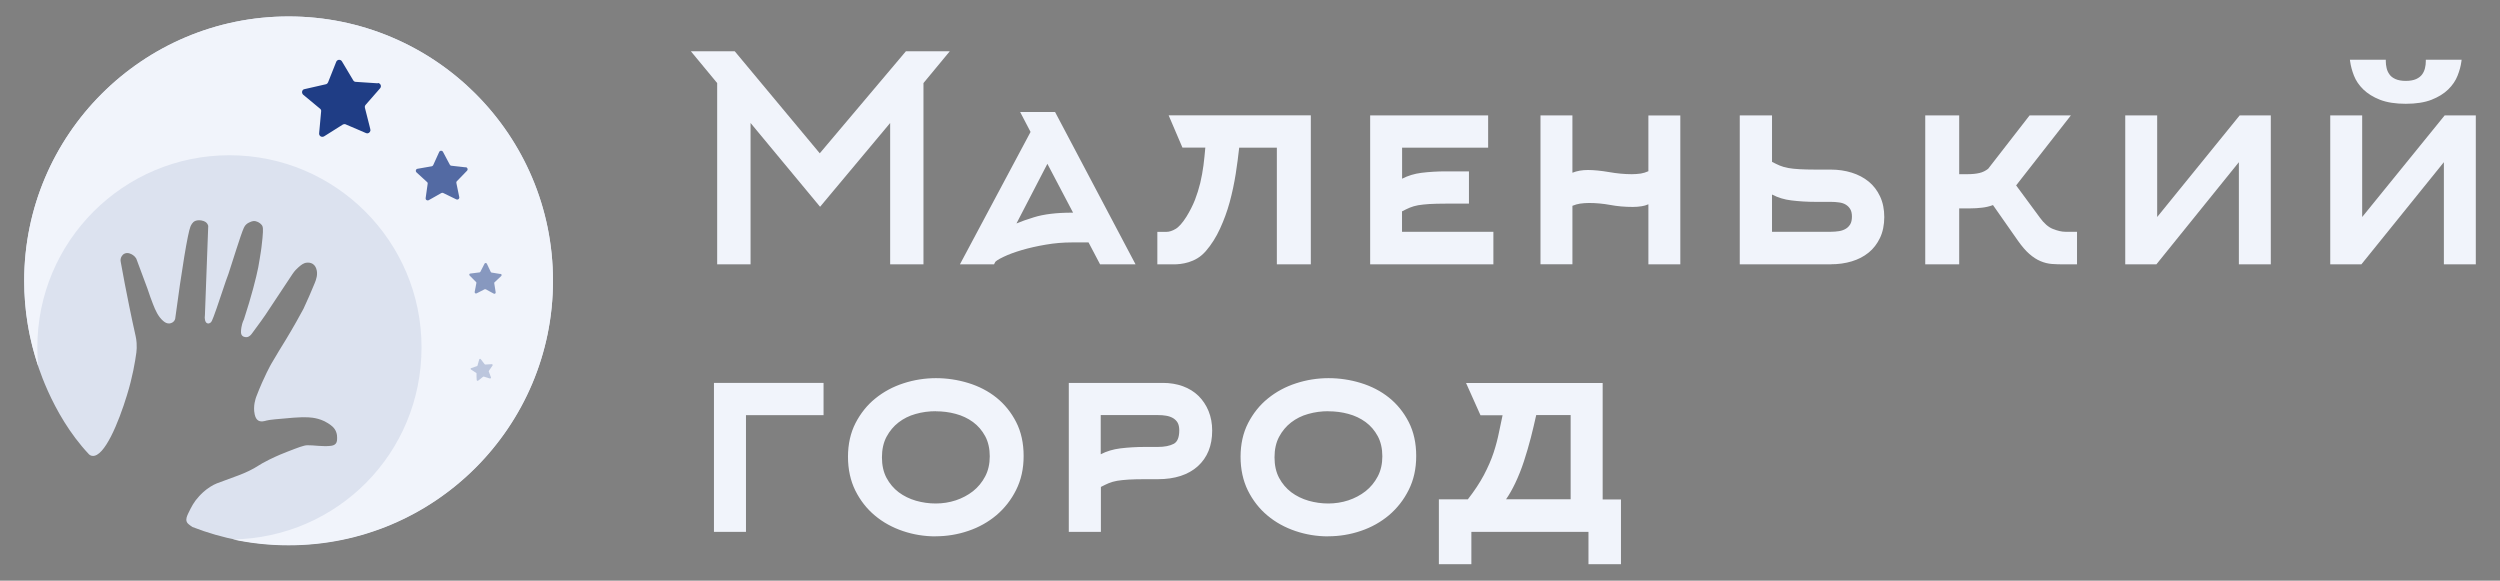 <?xml version="1.0" encoding="UTF-8"?>
<svg id="_Слой_1" data-name="Слой 1" xmlns="http://www.w3.org/2000/svg" viewBox="0 0 310 72">
  <rect x="0" y="0" width="310" height="72" fill="#808080" stroke="none"/>
  <defs>
    <style>
      .cls-1, .cls-2, .cls-3, .cls-4 {
        fill: #1f3d85;
      }

      .cls-5 {
        fill: #dce2ef;
      }

      .cls-2 {
        opacity: .5;
      }

      .cls-3 {
        opacity: .25;
      }

      .cls-6 {
        fill: #f1f4fb;
      }

      .cls-4 {
        opacity: .75;
      }
    </style>
  </defs>
  <g>
    <g>
      <path class="cls-6" d="M101.7,25.32l-8.82-10.64v17.89h-3.73V10.22l-3.03-3.66h4.92l10.64,12.76,10.77-12.76h4.92l-3.03,3.66v22.35h-3.73V14.69l-8.89,10.64Z"/>
      <path class="cls-6" d="M114.52,32.78h-4.14V15.25l-8.69,10.39-8.62-10.39v17.53h-4.14V10.3l-3.26-3.94h5.44l10.54,12.65,10.68-12.65h5.44l-3.26,3.94v22.48Zm-3.73-.41h3.32V10.15l2.8-3.38h-4.39l-10.87,12.88-10.73-12.88h-4.39l2.8,3.38v22.22h3.32V14.12l9.03,10.88,9.09-10.88v18.25Z"/>
    </g>
    <g>
      <path class="cls-6" d="M126.84,14.09h3.87l9.76,18.48h-3.94l-1.43-2.72h-2.16c-1.12,0-2.22,.09-3.31,.28-1.09,.19-2.09,.41-2.98,.68-.9,.27-1.65,.55-2.27,.84-.62,.29-.99,.53-1.13,.71l-.1,.21h-3.77l8.65-16.21-1.19-2.27Zm6.56,12.48l-3.52-6.69-4.29,8.26c.58-.3,1.48-.64,2.69-1.01,1.21-.37,2.75-.56,4.64-.56h.49Z"/>
      <path class="cls-6" d="M140.81,32.78h-4.4l-1.43-2.72h-2.04c-1.1,0-2.2,.09-3.28,.28-1.08,.18-2.07,.41-2.96,.67-.88,.26-1.64,.54-2.24,.83-.73,.34-.97,.55-1.05,.64l-.15,.3h-4.23l8.76-16.42-1.29-2.47h4.33l9.98,18.89Zm-4.16-.41h3.48l-9.55-18.07h-3.41l1.08,2.06-8.54,16.01h3.3l.07-.13c.16-.22,.55-.46,1.21-.78,.62-.29,1.39-.58,2.29-.85,.9-.27,1.91-.5,3.01-.69,1.1-.19,2.23-.28,3.35-.28h2.28l1.43,2.72Zm-11.55-3.75l4.76-9.18,3.86,7.34h-.82c-1.85,0-3.39,.18-4.58,.55-1.19,.37-2.08,.7-2.65,1l-.57,.3Zm4.77-8.3l-3.83,7.39c.56-.24,1.28-.5,2.17-.77,1.22-.38,2.8-.57,4.7-.57h.15l-3.18-6.05Z"/>
    </g>
    <g>
      <path class="cls-6" d="M146.75,18.1l-1.53-3.59h17.12v18.06h-3.8v-14.47h-5.06c-.12,1.09-.27,2.23-.45,3.42-.19,1.19-.44,2.35-.75,3.49-.31,1.14-.71,2.23-1.19,3.26-.48,1.03-1.05,1.95-1.73,2.74-.3,.35-.63,.63-.98,.84-.35,.21-.7,.37-1.05,.47-.35,.1-.68,.17-.99,.21-.31,.03-.58,.05-.78,.05h-1.85v-3.63h.94c.37,0,.78-.13,1.22-.38,.44-.26,.92-.79,1.43-1.6,.44-.72,.8-1.42,1.06-2.11,.27-.69,.49-1.39,.66-2.11,.17-.72,.31-1.46,.4-2.21,.09-.76,.17-1.56,.24-2.42h-2.93Z"/>
      <path class="cls-6" d="M162.54,32.78h-4.21v-14.47h-4.67c-.11,1.04-.26,2.13-.43,3.25-.19,1.19-.44,2.37-.75,3.51-.31,1.14-.72,2.25-1.2,3.29-.48,1.05-1.07,1.98-1.76,2.78-.32,.36-.66,.66-1.03,.88-.36,.22-.73,.38-1.09,.49-.36,.11-.71,.18-1.03,.22-.32,.04-.59,.05-.81,.05h-2.05v-4.03h1.14c.33,0,.71-.12,1.12-.36,.41-.24,.87-.76,1.36-1.54,.43-.7,.78-1.4,1.05-2.08,.26-.68,.48-1.38,.65-2.08,.17-.71,.3-1.45,.4-2.19,.09-.69,.16-1.43,.23-2.2h-2.84l-1.71-4h17.63v18.47Zm-3.8-.41h3.39V14.71h-16.61l1.36,3.18h3.02l-.02,.22c-.07,.85-.15,1.67-.24,2.43-.09,.76-.23,1.51-.41,2.24-.18,.73-.4,1.44-.67,2.14-.27,.69-.63,1.42-1.08,2.14-.53,.85-1.03,1.4-1.5,1.67-.47,.27-.92,.41-1.32,.41h-.74v3.22h1.64c.2,0,.46-.02,.76-.05,.3-.03,.62-.1,.96-.2,.33-.1,.67-.25,1-.45,.33-.2,.64-.46,.93-.8,.66-.77,1.23-1.68,1.7-2.69,.47-1.02,.87-2.11,1.17-3.23,.31-1.12,.56-2.29,.74-3.46,.18-1.17,.34-2.32,.45-3.41l.02-.18h5.44v14.47Z"/>
    </g>
    <g>
      <path class="cls-6" d="M173.67,28.95h11.33v3.63h-14.89V14.51h14.23v3.59h-10.67v4.39c.79-.46,1.67-.76,2.63-.87,.96-.12,1.97-.17,3.02-.17h2.65v3.59h-2.65c-.84,0-1.53,.02-2.07,.05-.55,.03-1.02,.09-1.41,.16-.4,.07-.76,.17-1.08,.31-.33,.14-.69,.31-1.08,.52v2.86Z"/>
      <path class="cls-6" d="M185.2,32.78h-15.3V14.31h14.63v4h-10.67v3.85c.73-.38,1.54-.62,2.4-.73,.97-.12,1.99-.18,3.04-.18h2.85v4h-2.85c-.83,0-1.52,.02-2.06,.05-.53,.03-1,.09-1.39,.15-.38,.07-.73,.17-1.04,.3-.29,.12-.61,.28-.96,.46v2.53h11.33v4.03Zm-14.89-.41h14.48v-3.22h-11.33v-3.19l.11-.06c.4-.21,.77-.39,1.1-.53,.34-.14,.72-.25,1.13-.33,.4-.07,.88-.12,1.43-.16,.55-.04,1.25-.05,2.09-.05h2.45v-3.18h-2.45c-1.03,0-2.04,.06-2.99,.17-.93,.11-1.79,.4-2.55,.85l-.31,.18v-4.95h10.67v-3.18h-13.82v17.66Z"/>
    </g>
    <g>
      <path class="cls-6" d="M194.76,32.57h-3.56V14.51h3.56v7.22c.6-.3,1.31-.45,2.13-.45,.74,0,1.61,.09,2.6,.26,.99,.17,1.94,.26,2.84,.26,.39,0,.78-.03,1.15-.09,.37-.06,.74-.18,1.12-.37v-6.83h3.56v18.06h-3.56v-7.57c-.35,.19-.7,.31-1.05,.37-.35,.06-.71,.09-1.08,.09-.98,0-1.91-.08-2.79-.24-.88-.16-1.77-.24-2.65-.24-.4,0-.78,.03-1.15,.09-.37,.06-.74,.17-1.12,.33v7.18Z"/>
      <path class="cls-6" d="M208.36,32.78h-3.96v-7.45c-.27,.12-.54,.2-.81,.24-.36,.06-.73,.09-1.11,.09-.98,0-1.94-.08-2.83-.25-.87-.16-1.75-.24-2.61-.24-.38,0-.76,.03-1.12,.08-.31,.05-.63,.14-.94,.27v7.25h-3.96V14.31h3.96v7.11c.56-.23,1.21-.34,1.92-.34,.75,0,1.64,.09,2.63,.26,.97,.17,1.92,.26,2.81,.26,.38,0,.76-.03,1.12-.08,.31-.05,.63-.15,.94-.29v-6.91h3.96v18.47Zm-3.56-.41h3.15V14.71h-3.15v6.76l-.11,.06c-.39,.19-.78,.32-1.18,.39-.38,.06-.78,.09-1.18,.09-.91,0-1.88-.09-2.88-.26-.97-.17-1.83-.26-2.56-.26-.78,0-1.46,.15-2.04,.43l-.29,.15v-7.34h-3.15v17.66h3.15v-7.11l.12-.05c.39-.17,.78-.29,1.17-.35,.38-.06,.78-.09,1.18-.09,.89,0,1.79,.08,2.69,.25,.87,.16,1.79,.24,2.75,.24,.36,0,.71-.03,1.05-.08,.33-.05,.66-.17,.98-.34l.3-.16v7.7Z"/>
    </g>
    <g>
      <path class="cls-6" d="M219.52,20.19c.4,.21,.76,.38,1.08,.52,.33,.14,.69,.24,1.08,.31,.39,.07,.87,.12,1.41,.16,.55,.03,1.24,.05,2.07,.05h1.85c.91,0,1.75,.12,2.53,.37,.78,.24,1.45,.6,2.02,1.06,.57,.47,1.02,1.06,1.36,1.78,.34,.72,.51,1.55,.51,2.48s-.17,1.78-.51,2.49c-.34,.71-.79,1.3-1.36,1.76-.57,.47-1.24,.81-2.02,1.05-.78,.23-1.62,.35-2.53,.35h-11.09V14.51h3.59v5.68Zm7.5,8.75c.37,0,.73-.03,1.06-.09,.34-.06,.63-.16,.89-.31,.26-.15,.46-.36,.63-.63,.16-.27,.24-.62,.24-1.06,0-.42-.08-.76-.24-1.03-.16-.27-.37-.48-.63-.63-.26-.15-.56-.25-.91-.3-.35-.05-.7-.07-1.05-.07h-1.85c-1.05,0-2.05-.06-3.02-.17-.96-.12-1.84-.41-2.63-.87v5.16h7.5Z"/>
      <path class="cls-6" d="M227.02,32.78h-11.29V14.31h4v5.76c.35,.18,.67,.34,.96,.46,.31,.13,.66,.23,1.04,.3,.38,.07,.85,.12,1.39,.15,.54,.03,1.23,.05,2.06,.05h1.85c.92,0,1.79,.13,2.59,.38,.8,.25,1.5,.62,2.09,1.1,.59,.48,1.07,1.1,1.42,1.85,.35,.75,.52,1.61,.52,2.56s-.18,1.85-.53,2.58c-.35,.73-.82,1.35-1.42,1.83-.59,.48-1.29,.84-2.09,1.08-.79,.24-1.66,.36-2.59,.36Zm-10.88-.41h10.88c.88,0,1.71-.11,2.47-.34,.75-.22,1.41-.56,1.95-1.01,.54-.44,.98-1.01,1.3-1.69,.32-.68,.49-1.49,.49-2.41s-.16-1.7-.49-2.39c-.32-.69-.76-1.26-1.3-1.71-.55-.45-1.2-.79-1.95-1.03-.76-.24-1.59-.36-2.47-.36h-1.85c-.84,0-1.54-.02-2.09-.05-.55-.04-1.03-.09-1.43-.16-.41-.07-.79-.18-1.13-.33-.33-.14-.7-.32-1.1-.53l-.11-.06v-5.6h-3.18v17.66Zm10.88-3.22h-7.7v-5.72l.31,.18c.76,.45,1.62,.73,2.55,.85,.95,.11,1.95,.17,2.99,.17h1.85c.35,0,.72,.02,1.07,.07,.37,.05,.7,.16,.98,.32,.28,.17,.52,.4,.7,.7,.18,.3,.27,.68,.27,1.13,0,.48-.09,.87-.27,1.17-.18,.3-.41,.53-.7,.7-.28,.16-.6,.28-.96,.34-.35,.06-.72,.09-1.1,.09Zm-7.29-.41h7.29c.36,0,.71-.03,1.03-.08,.31-.05,.59-.15,.82-.29,.23-.13,.41-.32,.56-.56,.14-.23,.21-.56,.21-.96,0-.38-.07-.69-.21-.92-.14-.24-.33-.42-.56-.56-.23-.14-.51-.23-.83-.27-.34-.05-.68-.07-1.02-.07h-1.85c-1.05,0-2.08-.06-3.04-.18-.87-.1-1.67-.35-2.4-.73v4.61Z"/>
    </g>
    <g>
      <path class="cls-6" d="M242.74,32.57h-3.8V14.51h3.8v7.29h1.19c.63,0,1.16-.05,1.59-.16,.43-.1,.82-.3,1.17-.57l5.09-6.56h4.6l-6.63,8.47,3.03,4.11c.53,.74,1.1,1.24,1.71,1.48,.6,.24,1.14,.37,1.6,.37h1.26v3.63h-1.57c-.47,0-.92-.02-1.36-.05-.44-.03-.88-.15-1.33-.33-.44-.19-.88-.47-1.33-.85-.44-.38-.91-.92-1.39-1.62l-3.17-4.53c-.47,.19-.95,.31-1.45,.37-.5,.06-.99,.09-1.48,.09h-1.53v6.94Z"/>
      <path class="cls-6" d="M257.56,32.78h-1.77c-.47,0-.93-.02-1.38-.05-.46-.04-.93-.15-1.39-.35-.46-.19-.92-.49-1.38-.89-.45-.39-.93-.95-1.43-1.66l-3.08-4.4c-.43,.16-.89,.27-1.35,.32-.5,.06-1.01,.09-1.51,.09h-1.33v6.94h-4.21V14.31h4.21v7.29h.98c.61,0,1.13-.05,1.54-.15,.39-.09,.75-.27,1.07-.52l5.14-6.62h5.12l-6.79,8.68,2.94,3.99c.51,.71,1.06,1.19,1.62,1.41,.58,.23,1.09,.35,1.53,.35h1.46v4.03Zm-10.28-7.84l3.27,4.67c.48,.68,.94,1.21,1.36,1.58,.42,.37,.85,.64,1.27,.82,.42,.18,.84,.28,1.26,.32,.43,.03,.89,.05,1.34,.05h1.37v-3.22h-1.05c-.49,0-1.05-.13-1.68-.38-.64-.26-1.24-.78-1.8-1.55l-3.12-4.24,6.46-8.27h-4.09l-5.04,6.5-.02,.02c-.37,.3-.79,.5-1.25,.61-.44,.11-.99,.16-1.63,.16h-1.39v-7.29h-3.39v17.66h3.39v-6.94h1.74c.48,0,.97-.03,1.46-.09,.48-.06,.95-.17,1.39-.35l.15-.06Z"/>
    </g>
    <g>
      <path class="cls-6" d="M277.82,14.51h3.56v18.06h-3.56v-13.04l-10.53,13.04h-3.56V14.51h3.56v12.97l10.53-12.97Z"/>
      <path class="cls-6" d="M281.58,32.78h-3.96v-12.67l-10.23,12.67h-3.86V14.31h3.96v12.6l10.23-12.6h3.86v18.47Zm-3.56-.41h3.15V14.71h-3.26l-10.83,13.34V14.71h-3.15v17.66h3.26l10.83-13.41v13.41Z"/>
    </g>
    <g>
      <path class="cls-6" d="M303.24,14.51h3.56v18.06h-3.56v-13.04l-10.53,13.04h-3.56V14.51h3.56v12.97l10.53-12.97Zm-4.92-4.29c.56,0,1.02-.08,1.38-.24,.36-.16,.63-.38,.82-.65,.19-.27,.31-.55,.38-.85,.07-.3,.1-.59,.1-.87h4.01c-.07,.53-.22,1.1-.45,1.69-.23,.59-.6,1.14-1.12,1.64-.51,.5-1.18,.91-2.01,1.24-.83,.33-1.87,.49-3.12,.49s-2.3-.16-3.12-.49c-.83-.33-1.49-.74-2.01-1.24-.51-.5-.88-1.05-1.12-1.64-.23-.59-.38-1.16-.45-1.69h4.01c0,.28,.03,.57,.1,.87,.07,.3,.2,.59,.38,.85,.19,.27,.46,.48,.82,.65,.36,.16,.82,.24,1.38,.24Z"/>
      <path class="cls-6" d="M307,32.78h-3.96v-12.67l-10.23,12.67h-3.86V14.31h3.96v12.6l10.23-12.6h3.86v18.47Zm-3.56-.41h3.15V14.71h-3.26l-10.83,13.34V14.71h-3.15v17.66h3.26l10.83-13.41v13.41Zm-5.12-19.5c-1.28,0-2.35-.17-3.2-.5-.85-.33-1.54-.77-2.07-1.28-.53-.52-.92-1.09-1.16-1.71-.24-.61-.39-1.19-.47-1.74l-.03-.23h4.45v.2c0,.26,.03,.54,.1,.83,.06,.28,.18,.54,.35,.78,.16,.24,.41,.43,.74,.58,.33,.15,.77,.23,1.29,.23s.96-.08,1.29-.23c.32-.15,.57-.34,.74-.58,.17-.24,.29-.51,.35-.78,.07-.29,.1-.56,.1-.83v-.2h4.44l-.03,.23c-.07,.55-.23,1.13-.47,1.74-.24,.62-.63,1.19-1.16,1.71-.53,.52-1.23,.95-2.07,1.28-.84,.33-1.92,.5-3.2,.5Zm-6.46-5.06c.08,.45,.21,.92,.41,1.41,.22,.56,.58,1.09,1.07,1.57,.49,.48,1.14,.88,1.94,1.19,.8,.31,1.82,.47,3.05,.47s2.25-.16,3.05-.47c.8-.31,1.45-.72,1.94-1.19,.49-.48,.85-1,1.07-1.57,.19-.49,.33-.97,.41-1.41h-3.58c-.01,.23-.05,.47-.1,.71-.08,.33-.21,.64-.41,.92-.21,.3-.51,.54-.9,.71-.39,.17-.88,.26-1.46,.26s-1.08-.09-1.46-.26c-.39-.18-.7-.42-.9-.71-.2-.29-.34-.6-.41-.92-.06-.24-.09-.48-.1-.71h-3.58Z"/>
    </g>
    <g>
      <path class="cls-6" d="M92.28,51.28v14.47h-3.56v-18.06h13.18v3.59h-9.62Z"/>
      <path class="cls-6" d="M92.49,65.95h-3.96v-18.47h13.59v4h-9.62v14.47Zm-3.56-.41h3.15v-14.47h9.62v-3.18h-12.77v17.66Z"/>
    </g>
    <g>
      <path class="cls-6" d="M126.73,56.54c0,1.53-.3,2.91-.91,4.11-.61,1.21-1.4,2.23-2.39,3.07-.99,.84-2.13,1.48-3.42,1.92-1.29,.44-2.63,.66-4,.66s-2.7-.22-3.98-.65c-1.28-.43-2.42-1.06-3.41-1.88-.99-.82-1.78-1.84-2.37-3.03-.59-1.2-.89-2.56-.89-4.1s.3-2.89,.91-4.08,1.41-2.18,2.41-3c1-.81,2.14-1.43,3.42-1.85,1.28-.42,2.6-.63,3.95-.63s2.67,.2,3.96,.59c1.29,.4,2.43,.99,3.42,1.78,.99,.79,1.79,1.78,2.39,2.96s.91,2.56,.91,4.11Zm-3.8,.03c0-1-.2-1.87-.59-2.6-.39-.73-.92-1.34-1.56-1.81-.65-.48-1.39-.82-2.21-1.05-.82-.22-1.66-.33-2.52-.33s-1.73,.12-2.56,.35c-.82,.23-1.55,.59-2.19,1.08-.64,.49-1.15,1.1-1.55,1.85-.39,.74-.59,1.63-.59,2.65s.2,1.91,.59,2.65c.39,.74,.92,1.36,1.57,1.85,.65,.49,1.39,.85,2.21,1.08,.82,.23,1.68,.35,2.56,.35s1.69-.13,2.5-.4c.81-.27,1.54-.66,2.19-1.17,.65-.51,1.17-1.14,1.56-1.9,.39-.76,.59-1.62,.59-2.6Z"/>
      <path class="cls-6" d="M116.01,66.51c-1.39,0-2.75-.22-4.05-.66-1.3-.44-2.47-1.08-3.47-1.92-1.01-.84-1.82-1.88-2.43-3.1-.6-1.22-.91-2.63-.91-4.19s.31-2.96,.93-4.17c.62-1.2,1.44-2.24,2.46-3.06,1.02-.83,2.19-1.46,3.49-1.88,2.59-.85,5.42-.84,8.03-.04,1.31,.4,2.49,1.01,3.49,1.81,1.01,.81,1.83,1.82,2.45,3.03,.62,1.21,.93,2.62,.93,4.21s-.31,2.97-.93,4.21c-.61,1.23-1.44,2.28-2.44,3.13-1.01,.85-2.18,1.51-3.49,1.95-1.31,.45-2.68,.67-4.06,.67Zm.03-19.21c-1.32,0-2.63,.21-3.88,.62-1.25,.41-2.38,1.02-3.36,1.81-.97,.79-1.77,1.78-2.36,2.93-.59,1.15-.89,2.49-.89,3.99s.29,2.84,.87,4.01c.58,1.17,1.36,2.17,2.32,2.97,.97,.81,2.09,1.43,3.34,1.85,1.25,.42,2.57,.63,3.92,.63s2.67-.22,3.93-.65c1.26-.43,2.39-1.06,3.36-1.88,.96-.82,1.75-1.83,2.34-3,.59-1.17,.89-2.53,.89-4.02s-.3-2.87-.89-4.02c-.59-1.15-1.38-2.13-2.34-2.9-.96-.77-2.09-1.36-3.36-1.74-1.27-.39-2.58-.58-3.9-.58Zm.03,15.55c-.9,0-1.78-.12-2.61-.36-.84-.24-1.61-.61-2.28-1.11-.67-.5-1.22-1.15-1.62-1.92-.41-.77-.61-1.69-.61-2.75s.21-1.98,.61-2.75c.41-.77,.95-1.41,1.6-1.91,.65-.5,1.41-.88,2.26-1.12,1.65-.47,3.49-.47,5.19-.02,.84,.23,1.61,.59,2.28,1.08,.67,.49,1.22,1.13,1.62,1.88,.41,.76,.62,1.67,.62,2.69s-.21,1.91-.61,2.69c-.41,.78-.95,1.44-1.62,1.97-.67,.52-1.42,.93-2.25,1.2-.83,.27-1.69,.41-2.57,.41Zm-.03-11.86c-.86,0-1.7,.11-2.5,.34-.8,.22-1.51,.58-2.12,1.05-.61,.47-1.11,1.07-1.49,1.78-.38,.71-.57,1.57-.57,2.55s.19,1.84,.57,2.55c.38,.71,.89,1.31,1.51,1.78,.63,.47,1.35,.82,2.14,1.05,1.58,.45,3.34,.48,4.94-.05,.78-.26,1.5-.64,2.13-1.13,.62-.49,1.13-1.11,1.51-1.83,.38-.72,.57-1.56,.57-2.5s-.19-1.8-.57-2.5c-.38-.7-.88-1.29-1.51-1.75-.63-.46-1.35-.8-2.14-1.01-.8-.22-1.63-.32-2.47-.32Z"/>
    </g>
    <g>
      <path class="cls-6" d="M132.73,65.75v-18.06h11.47c.86,0,1.66,.13,2.39,.4,.73,.27,1.35,.65,1.87,1.15,.51,.5,.91,1.1,1.2,1.81,.29,.71,.44,1.49,.44,2.35,0,1.81-.58,3.24-1.73,4.27-1.15,1.03-2.75,1.55-4.79,1.55h-1.6c-.84,0-1.53,.02-2.07,.05-.55,.03-1.02,.09-1.43,.16-.41,.07-.77,.17-1.1,.31-.33,.14-.69,.31-1.08,.52v5.47h-3.56Zm3.56-9.07c.79-.46,1.67-.76,2.65-.87,.98-.12,1.99-.17,3.03-.17h1.6c.86,0,1.55-.14,2.07-.42s.78-.89,.78-1.85c0-.44-.08-.8-.24-1.06-.16-.27-.38-.48-.65-.63-.27-.15-.57-.26-.91-.31-.34-.06-.69-.09-1.06-.09h-7.29v5.4Z"/>
      <path class="cls-6" d="M136.49,65.95h-3.96v-18.47h11.68c.88,0,1.71,.14,2.46,.41,.76,.28,1.41,.68,1.94,1.2,.53,.52,.95,1.15,1.25,1.88,.3,.73,.45,1.55,.45,2.43,0,1.87-.6,3.35-1.79,4.42-1.18,1.06-2.84,1.6-4.93,1.6h-1.6c-.83,0-1.52,.02-2.06,.05-.54,.03-1.01,.09-1.41,.15-.39,.07-.74,.17-1.05,.3-.29,.12-.61,.28-.96,.46v5.56Zm-3.56-.41h3.15v-5.39l.11-.06c.4-.21,.77-.39,1.1-.53,.34-.15,.72-.26,1.14-.33,.41-.07,.9-.12,1.45-.16,.55-.03,1.25-.05,2.09-.05h1.6c1.98,0,3.55-.5,4.66-1.5,1.1-.99,1.66-2.38,1.66-4.12,0-.83-.14-1.59-.42-2.28-.28-.68-.67-1.27-1.16-1.74-.49-.48-1.09-.85-1.79-1.11-.71-.26-1.49-.39-2.32-.39h-11.27v17.66Zm3.15-8.51v-5.96h7.49c.38,0,.75,.03,1.1,.09,.36,.06,.69,.18,.97,.34,.3,.17,.54,.4,.72,.7,.18,.3,.27,.69,.27,1.17,0,1.03-.3,1.71-.89,2.03-.55,.29-1.28,.44-2.17,.44h-1.6c-1.03,0-2.04,.06-3.01,.17-.94,.11-1.81,.4-2.57,.85l-.31,.18Zm.41-5.56v4.86c.73-.38,1.55-.62,2.42-.73,.98-.12,2.01-.18,3.06-.18h1.6c.82,0,1.49-.13,1.98-.39,.45-.24,.68-.8,.68-1.67,0-.4-.07-.72-.21-.96-.14-.24-.34-.42-.57-.56-.25-.14-.53-.24-.84-.29-.33-.06-.67-.08-1.03-.08h-7.08Z"/>
    </g>
    <g>
      <path class="cls-6" d="M175.41,56.54c0,1.53-.3,2.91-.91,4.11-.61,1.21-1.4,2.23-2.39,3.07-.99,.84-2.13,1.48-3.42,1.92-1.29,.44-2.63,.66-4,.66s-2.7-.22-3.98-.65c-1.28-.43-2.42-1.06-3.41-1.88-.99-.82-1.78-1.84-2.37-3.03-.59-1.2-.89-2.56-.89-4.1s.3-2.89,.91-4.08,1.41-2.18,2.41-3c1-.81,2.14-1.43,3.42-1.85,1.28-.42,2.6-.63,3.95-.63s2.67,.2,3.96,.59c1.29,.4,2.43,.99,3.42,1.78,.99,.79,1.79,1.78,2.39,2.96s.91,2.56,.91,4.11Zm-3.8,.03c0-1-.2-1.87-.59-2.6-.39-.73-.92-1.34-1.56-1.81-.65-.48-1.39-.82-2.21-1.05-.82-.22-1.66-.33-2.52-.33s-1.73,.12-2.56,.35c-.82,.23-1.55,.59-2.19,1.08-.64,.49-1.15,1.1-1.55,1.85-.39,.74-.59,1.63-.59,2.65s.2,1.91,.59,2.65c.39,.74,.92,1.36,1.57,1.85,.65,.49,1.39,.85,2.21,1.08,.82,.23,1.68,.35,2.56,.35s1.69-.13,2.5-.4c.81-.27,1.54-.66,2.19-1.17,.65-.51,1.17-1.14,1.56-1.9,.39-.76,.59-1.62,.59-2.6Z"/>
      <path class="cls-6" d="M164.69,66.51c-1.39,0-2.75-.22-4.05-.66-1.3-.44-2.47-1.08-3.47-1.92-1.01-.84-1.82-1.88-2.43-3.1-.6-1.22-.91-2.63-.91-4.19s.31-2.96,.93-4.17c.62-1.2,1.44-2.24,2.46-3.06,1.02-.83,2.19-1.46,3.49-1.88,2.59-.85,5.42-.84,8.03-.04,1.31,.4,2.49,1.01,3.49,1.81,1.01,.81,1.83,1.82,2.45,3.03,.62,1.21,.93,2.62,.93,4.21s-.31,2.97-.93,4.21c-.61,1.23-1.44,2.28-2.44,3.13-1.01,.85-2.18,1.51-3.49,1.95-1.31,.45-2.68,.67-4.06,.67Zm.03-19.21c-1.32,0-2.63,.21-3.88,.62-1.25,.41-2.38,1.02-3.36,1.81-.97,.79-1.77,1.78-2.36,2.93-.59,1.15-.89,2.49-.89,3.99s.29,2.84,.87,4.01c.58,1.17,1.36,2.17,2.32,2.97,.97,.81,2.09,1.43,3.34,1.85,1.25,.42,2.57,.63,3.92,.63s2.67-.22,3.93-.65c1.26-.43,2.39-1.06,3.36-1.88,.96-.82,1.75-1.83,2.34-3,.59-1.17,.89-2.53,.89-4.02s-.3-2.87-.89-4.02c-.59-1.15-1.38-2.13-2.34-2.9-.96-.77-2.09-1.36-3.36-1.74-1.27-.39-2.58-.58-3.9-.58Zm.03,15.55c-.9,0-1.78-.12-2.61-.36-.84-.24-1.61-.61-2.28-1.11-.67-.5-1.22-1.15-1.62-1.92-.41-.77-.61-1.69-.61-2.75s.21-1.98,.61-2.75c.41-.77,.95-1.41,1.6-1.91,.65-.5,1.41-.88,2.26-1.12,1.65-.47,3.49-.47,5.19-.02,.84,.23,1.61,.59,2.28,1.08,.67,.49,1.22,1.13,1.62,1.88,.41,.76,.62,1.67,.62,2.69s-.21,1.91-.61,2.69c-.41,.78-.95,1.44-1.62,1.97-.67,.52-1.42,.93-2.25,1.2-.83,.27-1.69,.41-2.57,.41Zm-.03-11.86c-.86,0-1.7,.11-2.5,.34-.8,.22-1.51,.58-2.12,1.05-.61,.47-1.11,1.07-1.49,1.78-.38,.71-.57,1.57-.57,2.55s.19,1.84,.57,2.55c.38,.71,.89,1.31,1.51,1.78,.63,.47,1.35,.82,2.14,1.05,1.58,.45,3.34,.48,4.94-.05,.78-.26,1.5-.64,2.13-1.13,.62-.49,1.13-1.11,1.51-1.83,.38-.72,.57-1.56,.57-2.5s-.19-1.8-.57-2.5c-.38-.7-.88-1.29-1.51-1.75-.63-.46-1.35-.8-2.14-1.01-.8-.22-1.63-.32-2.47-.32Z"/>
    </g>
    <g>
      <path class="cls-6" d="M197.17,69.76v-4.01h-14.92v4.01h-3.63v-7.64h3.49c.86-1.09,1.55-2.13,2.07-3.12,.52-.99,.93-1.93,1.22-2.82,.29-.89,.52-1.75,.68-2.56,.16-.81,.33-1.59,.49-2.34h-2.86l-1.6-3.59h16.42v14.44h2.27v7.64h-3.63Zm-2.2-7.64v-10.84h-4.64c-.21,.95-.44,1.93-.7,2.93-.26,1-.54,1.98-.85,2.93-.31,.95-.67,1.86-1.08,2.72-.41,.86-.85,1.62-1.34,2.27h8.61Z"/>
      <path class="cls-6" d="M201,69.96h-4.03v-4.01h-14.52v4.01h-4.03v-8.04h3.59c.82-1.05,1.49-2.07,1.99-3.01,.51-.97,.92-1.91,1.21-2.79,.29-.88,.51-1.74,.67-2.54,.14-.71,.29-1.42,.44-2.09h-2.74l-1.79-4h16.94v14.44h2.27v8.04Zm-3.63-.41h3.22v-7.23h-2.27v-14.44h-15.91l1.42,3.18h2.98l-.05,.25c-.16,.75-.33,1.53-.49,2.33-.16,.82-.39,1.69-.69,2.59-.29,.9-.71,1.87-1.23,2.86-.53,.99-1.23,2.05-2.09,3.15l-.06,.08h-3.38v7.23h3.22v-4.01h15.33v4.01Zm-2.2-7.23h-9.22l.24-.33c.48-.64,.92-1.39,1.32-2.23,.4-.85,.76-1.76,1.07-2.7,.31-.94,.6-1.92,.85-2.92,.25-1,.49-1.98,.7-2.92l.03-.16h5v11.25Zm-8.42-.41h8.01v-10.44h-4.27c-.2,.9-.42,1.83-.66,2.78-.26,1-.55,1.99-.86,2.94-.31,.95-.68,1.88-1.09,2.74-.35,.73-.72,1.39-1.13,1.98Z"/>
    </g>
  </g>
  <g>
    <path class="cls-5" d="M35.79,2.04C17.68,2.04,3,16.72,3,34.83c0,3.36,.51,6.61,1.45,9.67,0,0,1.81,6.76,6.56,11.81,.11,.12,.25,.17,.25,.17,0,0,.09,.04,.19,.05,1.49,.17,3.25-4.11,4.3-7.55,.69-2.23,1-4.11,1.16-5.27,.04-.33,.06-.73,.03-1.18-.02-.33-.07-.63-.13-.89-.27-1.21-.54-2.45-.79-3.7-.38-1.86-.73-3.68-1.05-5.47-.02-.09-.04-.25,.01-.44,.01-.05,.12-.42,.46-.58,.44-.21,.91,.09,1.03,.17,.23,.15,.36,.34,.43,.45,.46,1.24,.92,2.47,1.38,3.71,.25,.77,.49,1.42,.69,1.93,.3,.77,.64,1.55,1.27,2.09,.21,.18,.44,.32,.73,.31,.07,0,.38-.03,.6-.28,.09-.11,.13-.22,.15-.29,.82-6.14,1.56-10.62,1.89-11.43,.07-.17,.24-.57,.61-.72,.24-.1,.64-.12,1,.01,.01,0,.02,0,.03,.01,.08,.03,.28,.1,.43,.3,.08,.11,.12,.22,.14,.3-.14,3.68-.28,7.35-.41,11.03-.08,.52,.04,.94,.27,1.04,.06,.03,.18,.05,.29,0,.18-.06,.27-.23,.3-.29,.16-.29,.85-2.26,1.74-4.96,.15-.38,.25-.69,.32-.88,.43-1.27,1.53-4.9,1.9-5.69,.06-.13,.15-.29,.3-.43,.17-.16,.35-.24,.45-.28,.13-.06,.27-.12,.44-.14,.4-.03,.81,.21,1.02,.47,.18,.22,.21,.48,.11,1.62-.09,.97-.19,1.61-.19,1.61-.07,.44-.21,1.37-.34,2.05-.25,1.26-.83,3.55-1.77,6.43-.2,.41-.28,.78-.32,1.02-.06,.43-.11,.81,.12,1.03,.22,.21,.56,.16,.58,.16,.31-.05,.5-.3,.6-.43,.75-.99,1.6-2.2,1.67-2.31,1.12-1.69,2.24-3.38,3.36-5.07,.27-.41,.56-.69,.76-.86,.34-.29,.62-.53,1.04-.56,.12-.01,.44-.03,.73,.16,.28,.19,.38,.46,.43,.6,.24,.68-.04,1.39-.19,1.76-.44,1.08-.91,2.15-1.4,3.2-.5,.93-1.22,2.23-2.15,3.77-.71,1.18-1.07,1.71-1.84,3.05,0,0-.9,1.56-1.86,4.07-.07,.19-.43,1.17-.2,2.2,.08,.36,.21,.61,.42,.75,.36,.23,.82,.08,1.03,.02,.38-.11,1.39-.19,3.39-.36,1.59-.13,2.36,0,2.65,.06,.44,.09,1.01,.25,1.6,.63,.36,.23,.79,.52,1,1.05,.13,.32,.13,.61,.13,.74,0,.26,0,.53-.16,.73-.17,.21-.45,.26-.6,.28-.99,.13-2.13-.09-2.94-.07-.44,.01-1.13,.28-2.52,.82-1.19,.46-2.05,.89-2.23,.98-1.44,.72-1.38,.86-2.54,1.41-.75,.36-1.44,.61-2.82,1.11-.94,.34-1.34,.46-1.93,.84-.68,.43-1.11,.89-1.35,1.14-.68,.73-.96,1.31-1.38,2.17-.16,.34-.31,.7-.17,1.03,.05,.12,.14,.24,.43,.45,.1,.07,.19,.13,.28,.19,3.69,1.44,7.71,2.23,11.91,2.23,18.11,0,32.79-14.68,32.79-32.79S53.9,2.04,35.79,2.04Z"/>
    <path class="cls-6" d="M35.79,2.04C17.68,2.04,3,16.72,3,34.83c0,3.7,.61,7.26,1.74,10.58-.07-.77-.11-1.55-.11-2.34,0-13.16,10.67-23.82,23.82-23.82s23.82,10.67,23.82,23.82-10.43,23.59-23.39,23.82c2.23,.48,4.53,.73,6.9,.73,18.11,0,32.79-14.68,32.79-32.79S53.9,2.04,35.79,2.04Z"/>
    <path class="cls-2" d="M62.08,33.98l-1.11-.18c-.05,0-.1-.04-.12-.09l-.48-1.01c-.06-.12-.23-.12-.29,0l-.51,1s-.05,.06-.09,.08c-.01,0-.03,0-.04,0l-1.11,.14s-.03,0-.04,.01c0,0,0,0,0,0,0,0-.01,0-.02,0,0,0,0,0,0,0,0,0-.01,0-.02,.01,0,0,0,0,0,0-.06,.05-.08,.14-.03,.21,0,0,.01,.02,.02,.02l.79,.8s.01,.01,.02,.02c0,0,0,0,0,0,0,0,0,.01,.01,.02,0,0,0,0,0,0,0,.01,.01,.03,.01,.04,0,0,0,.02,0,.02,0,0,0,0,0,0,0,0,0,.02,0,.03l-.1,.53-.11,.57c-.01,.07,.02,.12,.06,.16,.05,.03,.11,.05,.17,.02l.28-.14,.72-.37s.09-.02,.13,0c0,0,0,0,0,0,0,0,.01,0,.02,0l.56,.31,.43,.23c.1,.05,.21,0,.23-.1,0,0,0,0,0,0,0,0,0-.01,0-.02,0-.02,0-.03,0-.05l-.02-.15-.15-.95s0-.02,0-.04c0,0,0,0,0,0,0-.01,0-.02,0-.03,0-.03,.02-.05,.04-.07l.82-.77c.1-.09,.05-.26-.09-.28Z"/>
    <path class="cls-4" d="M57.75,20.75l-1.78-.2c-.08,0-.16-.06-.2-.14l-.84-1.58c-.1-.19-.38-.18-.47,.01l-.74,1.63c-.03,.06-.07,.1-.13,.13-.02,0-.04,.01-.06,.02l-1.77,.31s-.05,.01-.07,.02c0,0,0,0,0,0,0,0-.02,0-.03,.02,0,0,0,0,0,0,0,0-.02,.01-.02,.02,0,0,0,0,0,0-.09,.09-.11,.24-.03,.34,0,.01,.02,.03,.03,.04l1.32,1.21s.02,.02,.03,.03c0,0,0,0,0,0,0,.01,.02,.02,.02,.03,0,0,0,0,0,0,.01,.02,.02,.04,.02,.07,0,.01,0,.03,0,.04,0,0,0,0,0,0,0,.01,0,.03,0,.04l-.12,.85-.13,.92c-.01,.11,.03,.2,.11,.25,.08,.05,.18,.06,.27,.01l.43-.24,1.13-.64c.07-.04,.14-.04,.21-.02,0,0,0,0,0,0,0,0,.02,0,.03,.01l.92,.45,.7,.34c.16,.08,.33-.02,.37-.17,0,0,0,0,0,0,0,0,0-.02,0-.03,0-.02,0-.05,0-.08l-.05-.24-.31-1.51s0-.04,0-.06c0,0,0,0,0,0,0-.02,0-.04,0-.05,.01-.04,.03-.09,.07-.12l1.25-1.29c.15-.15,.06-.41-.16-.44Z"/>
    <path class="cls-1" d="M46.84,10.33l-2.73-.18c-.13,0-.25-.08-.31-.19l-1.4-2.35c-.17-.28-.59-.25-.71,.06l-1.01,2.54c-.04,.09-.1,.16-.19,.21-.03,.01-.06,.03-.09,.03l-2.67,.61s-.07,.02-.1,.04c0,0,0,0,0,0-.01,0-.03,.02-.04,.02,0,0,0,0,0,0-.01,0-.02,.02-.03,.03,0,0,0,0,0,0-.13,.14-.15,.37-.02,.53,.02,.02,.03,.04,.05,.06l2.11,1.75s.03,.03,.04,.04c0,0,0,0,.01,.01,.01,.02,.02,.03,.03,.05,0,0,0,0,0,0,.02,.03,.03,.07,.04,.1,0,.02,0,.04,0,.06,0,0,0,0,0,0,0,.02,0,.04,0,.06l-.12,1.31-.13,1.42c-.01,.16,.07,.3,.19,.37,.12,.07,.28,.08,.42,0l.64-.4,1.68-1.06c.1-.06,.21-.08,.32-.05,0,0,0,0,0,0,.01,0,.03,0,.04,.02l1.43,.61,1.09,.47c.25,.11,.5-.06,.55-.29,0,0,0,0,0-.01,0-.01,0-.03,0-.05,0-.04,0-.08-.01-.12l-.09-.37-.58-2.29s-.01-.06-.01-.09c0,0,0,0,0,0,0-.03,0-.06,0-.08,.01-.07,.04-.13,.09-.19l1.8-2.06c.22-.25,.06-.63-.27-.66Z"/>
    <path class="cls-3" d="M60.95,45.16l-.77,.04s-.07-.01-.09-.04l-.47-.62c-.06-.07-.17-.05-.2,.04l-.21,.75s-.02,.05-.05,.06c0,0-.02,0-.02,.01l-.73,.25s-.02,0-.03,.01c0,0,0,0,0,0,0,0,0,0,0,0,0,0,0,0,0,0,0,0,0,0,0,0,0,0,0,0,0,0-.03,.04-.03,.11,.01,.15,0,0,.01,0,.02,.01l.65,.43s0,0,.01,.01c0,0,0,0,0,0,0,0,0,0,.01,.01,0,0,0,0,0,0,0,0,.01,.02,.01,.03,0,0,0,.01,0,.02,0,0,0,0,0,0,0,0,0,.01,0,.02v.37s.02,.4,.02,.4c0,.05,.03,.08,.06,.1,.04,.02,.08,.02,.12-.01l.17-.13,.44-.35s.06-.03,.09-.02c0,0,0,0,0,0,0,0,0,0,.01,0l.42,.13,.32,.1c.07,.02,.14-.03,.14-.1,0,0,0,0,0,0,0,0,0,0,0-.01,0-.01,0-.02,0-.03l-.04-.1-.23-.62s0-.02,0-.02c0,0,0,0,0,0,0,0,0-.02,0-.02,0-.02,0-.04,.02-.06l.44-.64c.05-.08,0-.18-.1-.18Z"/>
  </g>
</svg>
